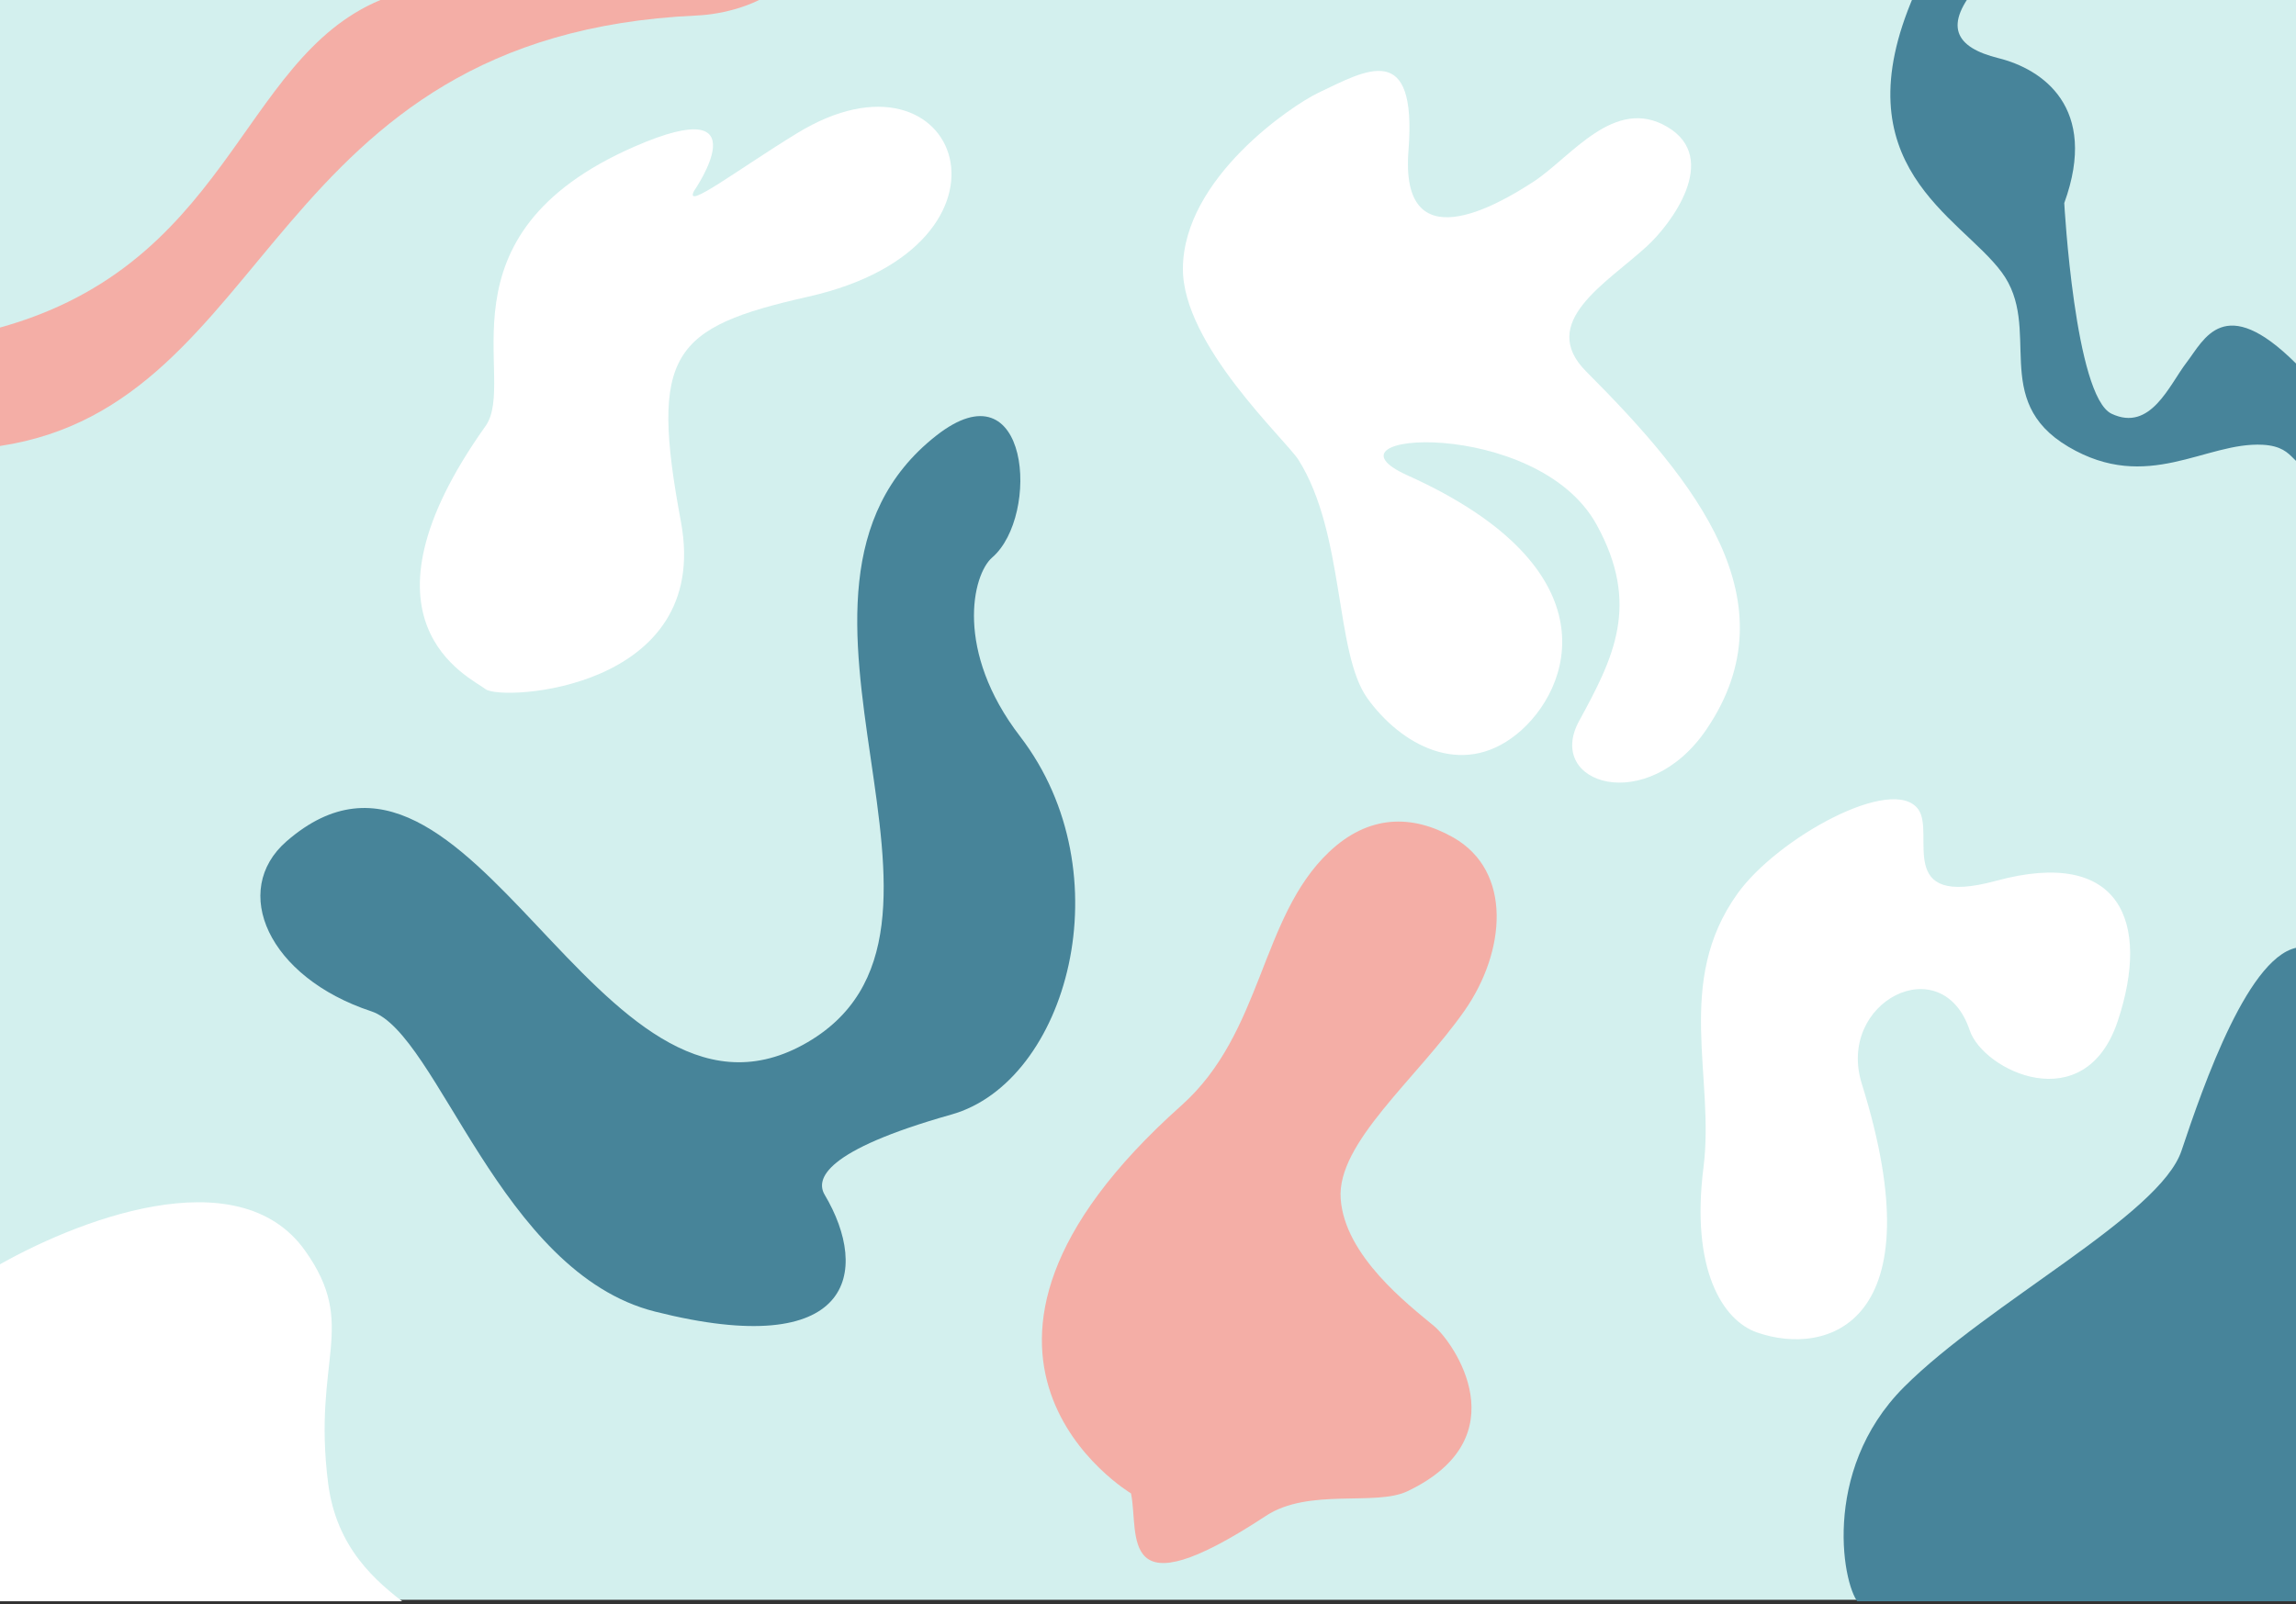 <?xml version="1.0" encoding="utf-8"?>
<!-- Generator: Adobe Illustrator 28.1.0, SVG Export Plug-In . SVG Version: 6.00 Build 0)  -->
<svg version="1.1" id="Calque_1" xmlns="http://www.w3.org/2000/svg" xmlns:xlink="http://www.w3.org/1999/xlink" x="0px" y="0px"
	 viewBox="0 0 1717 1200" style="enable-background:new 0 0 1717 1200;" xml:space="preserve">
<rect x="0" y="0" width="1717" height="1200" fill="#333333" stroke="none"/>
<style type="text/css">
	.st0{fill:#D3F0EE;}
	.st1{clip-path:url(#SVGID_00000012450429968539223130000002516005414726650300_);fill:#F4AEA6;}
	.st2{clip-path:url(#SVGID_00000155861580846683248510000011214836326017736358_);fill:#FFFFFF;}
	.st3{clip-path:url(#SVGID_00000137840405551959393390000016662806262496374420_);fill:#478499;}
	.st4{clip-path:url(#SVGID_00000179648429247976413260000016557843353497640366_);fill:#F4AEA6;}
	.st5{clip-path:url(#SVGID_00000007395568805035556550000001727974461159091868_);fill:#FFFFFF;}
	.st6{clip-path:url(#SVGID_00000013163062422268087610000003855646226133298567_);fill:#FFFFFF;}
	.st7{clip-path:url(#SVGID_00000098187846432678735700000007580601381687452070_);fill:#FFFFFF;}
	.st8{clip-path:url(#SVGID_00000085208329717993147390000000617752461506067631_);fill:#47849A;}
	.st9{clip-path:url(#SVGID_00000082342381488184677630000002352330244817960358_);fill:#47849A;}
</style>
<rect y="-1.1" class="st0" width="1717" height="1197.8"/>
<g>
	<g>
		<defs>
			<rect id="SVGID_1_" y="-2.2" width="1717" height="1200"/>
		</defs>
		<clipPath id="SVGID_00000072264640441848749550000003151012305803229887_">
			<use xlink:href="#SVGID_1_"  style="overflow:visible;"/>
		</clipPath>
		<path style="clip-path:url(#SVGID_00000072264640441848749550000003151012305803229887_);fill:#F4AEA6;" d="M0,333.6
			c206.2-31,198.6-307.4,521-322c44.1-2,86.5-29.9,44.6-34.6c-59.4-6.5-230.8,2-281.1,23C177.4,44.7,172.4,202.7-9.8,247.6
			C-31.1,252.9-21.8,336.9,0,333.6z"/>
	</g>
</g>
<g>
	<defs>
		<rect id="SVGID_00000067218962921680022220000007473732275095097013_" y="-2.2" width="1717" height="1200"/>
	</defs>
	<clipPath id="SVGID_00000135681741845105586540000014533005632540630444_">
		<use xlink:href="#SVGID_00000067218962921680022220000007473732275095097013_"  style="overflow:visible;"/>
	</clipPath>
	<path style="clip-path:url(#SVGID_00000135681741845105586540000014533005632540630444_);fill:#FFFFFF;" d="M519.1,142.7
		c-8.1,15.4,32.3-15.7,76.9-43c122.2-74.9,179.5,83.7,8.5,122.2c-102.2,23.1-118.8,42.3-95.3,168.3S375,524.8,363.1,515.5
		c-11.9-9.2-104.3-50.1,0-196.8c24.6-34.6-40.5-142.7,111.5-209.1C571.4,67.4,519.1,142.7,519.1,142.7z"/>
</g>
<g>
	<g>
		<defs>
			<rect id="SVGID_00000176010354401816184130000012646662777074175640_" y="-2.2" width="1717" height="1200"/>
		</defs>
		<clipPath id="SVGID_00000168094389516451412420000008365281280630432404_">
			<use xlink:href="#SVGID_00000176010354401816184130000012646662777074175640_"  style="overflow:visible;"/>
		</clipPath>
		<path style="clip-path:url(#SVGID_00000168094389516451412420000008365281280630432404_);fill:#478499;" d="M600.6,781.5
			C446.1,866,352.3,509.4,214.3,629.3C172,666.1,200.5,731,277.7,756.5c50,16.5,96,195.3,212.1,224.6
			c148.4,37.5,161-29.9,126.9-87.4c-6.8-11.5-0.8-33,94.8-60c86.6-24.4,130.1-180.3,51.3-282.9C713.8,487,727.1,429.9,742,417
			c36.1-31.1,28-146-41.9-91.1C549.8,444,752.8,698.2,600.6,781.5z"/>
	</g>
</g>
<g>
	<g>
		<defs>
			<rect id="SVGID_00000046336454945243116270000009195095298985692567_" y="-2.2" width="1717" height="1200"/>
		</defs>
		<clipPath id="SVGID_00000150081776025270751140000005648421324174424232_">
			<use xlink:href="#SVGID_00000046336454945243116270000009195095298985692567_"  style="overflow:visible;"/>
		</clipPath>
		<path style="clip-path:url(#SVGID_00000150081776025270751140000005648421324174424232_);fill:#F4AEA6;" d="M1002.6,896.8
			c3.1,42.7,50.3,78.9,69.9,95.2c14.4,12,64.6,83.2-20,123.5c-23.8,11.4-73.8-2.7-105.8,18.4c-111.9,73.6-94.6,14.1-100.9-16.8
			c0,0-172.6-102.6,37.7-290.2c61-54.4,58.8-140.6,110.3-189.5c29.6-28.1,62.2-28.4,92.9-11c44.7,25.4,39.2,85.6,8.6,129.5
			C1059.4,807.2,999.5,854.9,1002.6,896.8z"/>
	</g>
</g>
<g>
	<g>
		<defs>
			<rect id="SVGID_00000175294406760466010140000009617573072830530476_" y="-2.2" width="1717" height="1200"/>
		</defs>
		<clipPath id="SVGID_00000036945009760223578420000001505939450300226747_">
			<use xlink:href="#SVGID_00000175294406760466010140000009617573072830530476_"  style="overflow:visible;"/>
		</clipPath>
		<path style="clip-path:url(#SVGID_00000036945009760223578420000001505939450300226747_);fill:#FFFFFF;" d="M-5.9,949.1
			c60.8-35.6,183.8-84.4,234.1-13.5c40,56.3,5.3,80.9,17.2,174c12.4,96.2,115.4,100.4,99.2,145.8c-30.6,86.1-361.7-28.9-361.7-28.9
			L-5.9,949.1z"/>
	</g>
</g>
<g>
	<g>
		<defs>
			<rect id="SVGID_00000034810208095912818350000008991818138622335924_" y="-2.2" width="1717" height="1200"/>
		</defs>
		<clipPath id="SVGID_00000065775785552164884190000004962546801677764744_">
			<use xlink:href="#SVGID_00000034810208095912818350000008991818138622335924_"  style="overflow:visible;"/>
		</clipPath>
		<path style="clip-path:url(#SVGID_00000065775785552164884190000004962546801677764744_);fill:#FFFFFF;" d="M1299.3,668.5
			c-47.3,66.1-16.8,137.1-25.4,204.8c-9.6,75.7,14,114.3,40,123.4c53,18.5,134.4-6.9,78.4-186c-19.2-61.5,60-101.8,80.7-40
			c10.1,30.2,86.1,66.9,110.7-6.9s2.3-130.3-91.1-104.9c-76.3,20.7-45.1-35.2-58-53.4C1415.8,579,1329.2,626.7,1299.3,668.5z"/>
	</g>
</g>
<g>
	<defs>
		<rect id="SVGID_00000093146644656467784590000004321671964569130386_" y="-2.2" width="1717" height="1200"/>
	</defs>
	<clipPath id="SVGID_00000106855837810367489940000017597099081779731336_">
		<use xlink:href="#SVGID_00000093146644656467784590000004321671964569130386_"  style="overflow:visible;"/>
	</clipPath>
	<path style="clip-path:url(#SVGID_00000106855837810367489940000017597099081779731336_);fill:#FFFFFF;" d="M971.1,344.1
		c34.8,55.5,26.9,144.1,51.5,178.3s70,60.3,111.5,26.9s73.5-123.9-81.5-193.7c-72.7-32.7,96.8-44.2,141.4,36.9
		c32.9,59.9,12.7,99.5-13.1,146.8c-25.8,47.3,51,71.6,95.3,6.2c64.6-95.3-7.6-185.1-89.9-267.5c-36.9-36.9,15.3-66.2,45.3-93.8
		c18.1-16.5,55-65.7,15.4-89.2s-71.9,22.3-99.9,40.7s-100.3,60-93.8-23.1s-31.5-60.3-67.6-43.1c-19.6,9.4-100.5,63.6-101.1,131.1
		C884.1,257.9,961.6,329,971.1,344.1z"/>
</g>
<g>
	<g>
		<defs>
			<rect id="SVGID_00000093881553306381246290000011374828865734558897_" y="-2.2" width="1717" height="1200"/>
		</defs>
		<clipPath id="SVGID_00000007409674392447609980000016637111824558571911_">
			<use xlink:href="#SVGID_00000093881553306381246290000011374828865734558897_"  style="overflow:visible;"/>
		</clipPath>
		<path style="clip-path:url(#SVGID_00000007409674392447609980000016637111824558571911_);fill:#47849A;" d="M1720.6,708.5
			c-38.1,2.3-73,103.8-89.2,152.2c-16.1,48.4-144.1,113.4-207.5,176.8s-45.3,152.5-33.1,162.5s360.5,0,360.5,0L1720.6,708.5z"/>
	</g>
</g>
<g>
	<g>
		<defs>
			<rect id="SVGID_00000158014222621757054460000016454413943016131513_" y="-2.2" width="1717" height="1200"/>
		</defs>
		<clipPath id="SVGID_00000144340032150055365360000001932090455500459193_">
			<use xlink:href="#SVGID_00000158014222621757054460000016454413943016131513_"  style="overflow:visible;"/>
		</clipPath>
		<path style="clip-path:url(#SVGID_00000144340032150055365360000001932090455500459193_);fill:#47849A;" d="M1479.9-11.8
			c-27.3,31.1-17.7,47.3,14.6,55.3s75.3,36.5,49.2,108.4c0,0,7.9,144.6,35.4,157.6c29.2,13.8,43.1-21.5,56.1-38.4
			s27.9-52.9,81.8,0.8c31.2,31.1,41.6,72.3,18.2,76.9s-15.4-14.6-43.1-16.1c-42.7-2.3-86.1,36.5-145.3,1.5s-18.8-88.8-50-130.7
			c-31.1-41.9-121.1-79.2-65.3-207.5C1487.3-132.5,1479.9-11.8,1479.9-11.8z"/>
	</g>
</g>
</svg>
